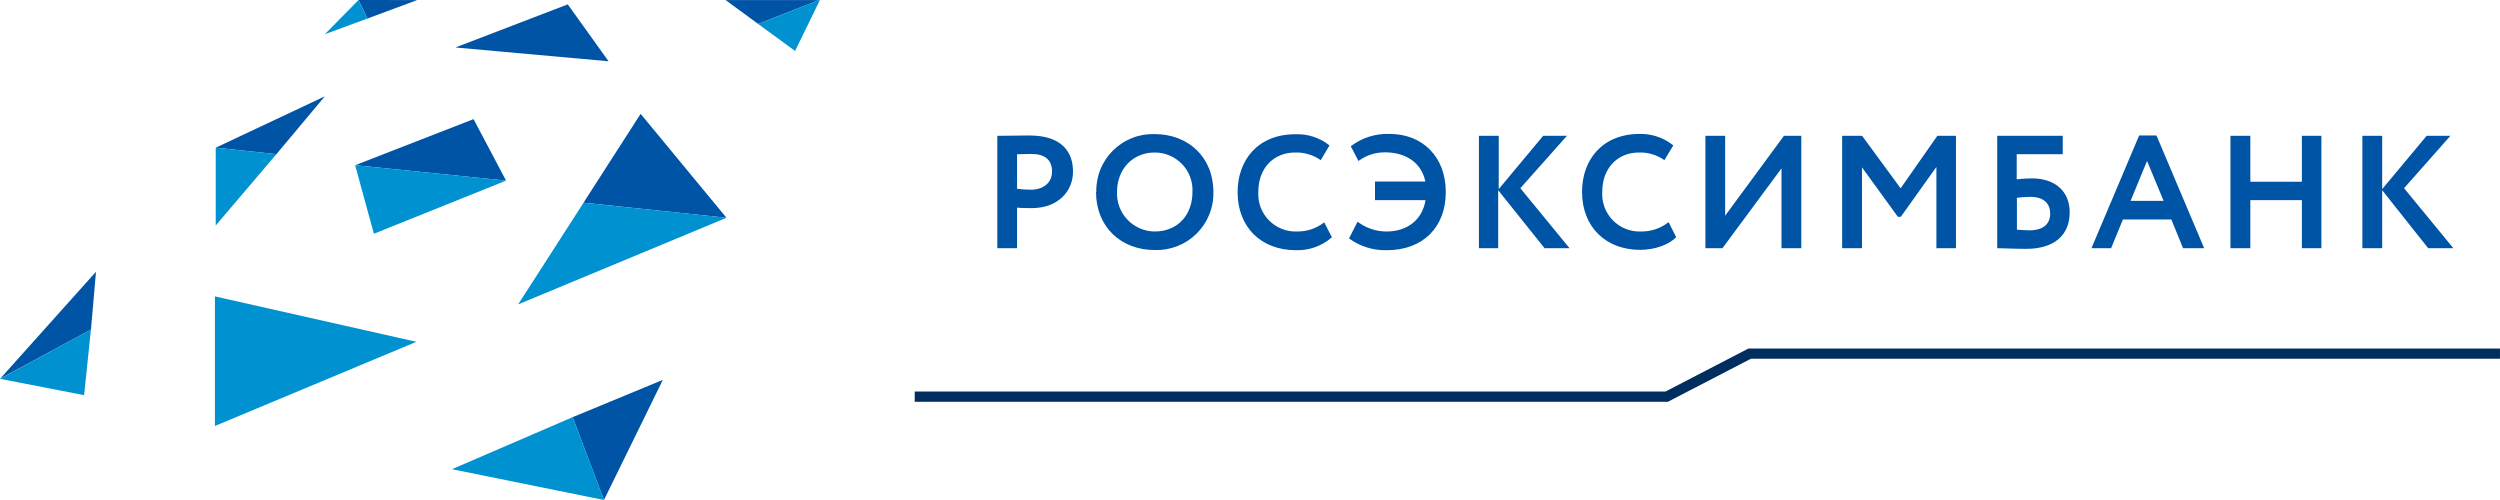 <svg width="120" height="24" viewBox="0 0 120 24" fill="none" xmlns="http://www.w3.org/2000/svg">
<path d="M43.906 19.04H80L83.983 16.975H119.999" stroke="#002E5E" stroke-width="0.49"/>
<path d="M113.394 11.913H114.345V9.13L116.552 11.913H117.761L115.395 9.034L117.619 6.519H116.48L114.345 9.077V6.519H113.394V11.913ZM110.49 11.913H111.427V6.519H110.49V8.723H108.016V6.519H107.062V11.913H108.016V9.607H110.49V11.913ZM103.06 7.729L103.853 9.642H102.268L103.06 7.721V7.729ZM100.374 11.913H101.333L101.9 10.534H104.223L104.787 11.913H105.8L103.511 6.503H102.679L100.39 11.913H100.374ZM97.462 9.449C98.126 9.449 98.41 9.794 98.41 10.252C98.41 10.71 98.12 11.056 97.414 11.056C97.215 11.056 97.03 11.04 96.812 11.024V9.494C97.028 9.465 97.245 9.45 97.462 9.449ZM95.851 11.913C96.168 11.913 96.632 11.945 97.258 11.945C98.585 11.945 99.345 11.302 99.345 10.191C99.345 9.192 98.658 8.562 97.527 8.562C97.284 8.563 97.042 8.579 96.802 8.608V7.403H99.012V6.519H95.867V11.913H95.851ZM88.423 11.913H89.377V8.035L91.099 10.408H91.239L92.947 8.013V11.913H93.887V6.519H92.993L91.23 9.039L89.382 6.519H88.423V11.913ZM82.678 11.913L85.512 8.083V11.913H86.463V6.519H85.63L82.807 10.354V6.519H81.859V11.913H82.678ZM80.072 10.678C79.705 10.962 79.253 11.114 78.788 11.112C78.536 11.124 78.285 11.083 78.05 10.992C77.814 10.901 77.601 10.761 77.424 10.582C77.247 10.403 77.109 10.189 77.02 9.954C76.931 9.718 76.893 9.467 76.908 9.216C76.908 8.045 77.665 7.32 78.673 7.32C79.108 7.307 79.535 7.436 79.89 7.687L80.319 6.98C79.864 6.611 79.292 6.416 78.705 6.428C76.919 6.428 75.938 7.662 75.938 9.208C75.938 10.89 77.072 11.993 78.729 11.993C79.43 11.993 80.118 11.744 80.456 11.383L80.097 10.67L80.072 10.678ZM70.961 11.913H71.912V9.13L74.139 11.913H75.337L72.976 9.034L75.213 6.519H74.072L71.939 9.077V6.519H70.988V11.913H70.961ZM65.992 9.607H68.425C68.264 10.606 67.483 11.112 66.561 11.112C66.056 11.114 65.565 10.948 65.164 10.641L64.753 11.444C65.28 11.829 65.919 12.028 66.572 12.009C68.302 12.009 69.398 10.906 69.398 9.219C69.398 7.531 68.288 6.428 66.698 6.428C66.028 6.403 65.369 6.613 64.837 7.02L65.207 7.729C65.571 7.456 66.014 7.309 66.47 7.312C67.493 7.312 68.232 7.815 68.417 8.715H66V9.599L65.992 9.607ZM63.555 10.678C63.191 10.961 62.741 11.114 62.279 11.112C62.028 11.124 61.776 11.083 61.541 10.992C61.306 10.901 61.093 10.761 60.915 10.582C60.738 10.403 60.6 10.189 60.511 9.954C60.422 9.718 60.384 9.467 60.399 9.216C60.399 8.045 61.157 7.32 62.161 7.32C62.601 7.305 63.034 7.434 63.394 7.687L63.816 6.98C63.351 6.609 62.767 6.418 62.172 6.444C60.386 6.444 59.405 7.679 59.405 9.224C59.405 10.906 60.539 12.009 62.196 12.009C62.833 12.031 63.453 11.81 63.931 11.391L63.566 10.678H63.555ZM53.617 9.216C53.617 8.099 54.388 7.32 55.422 7.32C55.668 7.318 55.912 7.367 56.139 7.463C56.365 7.559 56.57 7.7 56.74 7.877C56.91 8.055 57.042 8.265 57.127 8.495C57.213 8.726 57.25 8.971 57.238 9.216C57.238 10.287 56.558 11.112 55.422 11.112C55.177 11.11 54.936 11.058 54.712 10.96C54.487 10.863 54.285 10.722 54.117 10.545C53.949 10.368 53.818 10.159 53.732 9.931C53.646 9.703 53.607 9.46 53.617 9.216ZM52.609 9.216C52.609 10.898 53.818 12.001 55.422 12.001C55.793 12.014 56.164 11.951 56.51 11.816C56.856 11.681 57.171 11.477 57.435 11.216C57.699 10.955 57.907 10.643 58.046 10.299C58.185 9.955 58.252 9.587 58.242 9.216C58.242 7.537 57.031 6.436 55.422 6.436C55.052 6.425 54.684 6.489 54.34 6.625C53.996 6.76 53.684 6.965 53.422 7.225C53.16 7.485 52.954 7.796 52.816 8.138C52.679 8.481 52.613 8.847 52.623 9.216H52.609ZM49.502 7.389C50.149 7.389 50.498 7.671 50.498 8.23C50.498 8.79 50.058 9.106 49.493 9.106C49.268 9.105 49.043 9.091 48.819 9.063V7.403C49.088 7.403 49.308 7.389 49.502 7.389ZM48.819 11.913V9.966C49.053 9.99 49.356 9.99 49.523 9.99C50.815 9.99 51.505 9.154 51.505 8.238C51.505 7.322 51 6.503 49.408 6.503C49.029 6.503 48.172 6.519 47.871 6.519V11.913H48.819Z" fill="#0054A6"/>
<path d="M20.023 0.003L17.638 0.889L17.211 0L20.023 0.003Z" fill="#0054A6"/>
<path d="M27.253 0.209L29.211 2.941L21.859 2.279L27.253 0.209Z" fill="#0054A6"/>
<path d="M39.311 0.003L36.391 1.149L34.828 0.003H39.311Z" fill="#0054A6"/>
<path d="M15.593 4.623L13.267 7.4L10.355 7.089L15.593 4.623Z" fill="#0054A6"/>
<path d="M4.608 13.043L4.366 15.821L0.012 18.172L4.608 13.043Z" fill="#0054A6"/>
<path d="M30.75 5.464L34.871 10.453L28.008 9.73L30.75 5.464Z" fill="#0054A6"/>
<path d="M31.816 18.234L28.99 24L27.488 20.023L31.816 18.234Z" fill="#0054A6"/>
<path d="M17.047 7.93L22.731 5.718L24.291 8.67L17.047 7.93Z" fill="#0054A6"/>
<path d="M17.211 0L17.638 0.889L15.594 1.642L17.211 0Z" fill="#0091D0"/>
<path d="M13.267 7.4L10.355 10.823V7.089L13.267 7.4Z" fill="#0091D0"/>
<path d="M39.356 0.003L38.163 2.445L36.391 1.149L39.31 0.003H39.356Z" fill="#0091D0"/>
<path d="M4.365 15.821L4.037 18.968L0 18.183L4.365 15.821Z" fill="#0091D0"/>
<path d="M34.874 10.453L24.871 14.61L28.011 9.73L34.874 10.453Z" fill="#0091D0"/>
<path d="M19.986 16.407L10.316 20.446V14.227L19.986 16.407Z" fill="#0091D0"/>
<path d="M27.489 20.023L28.991 24L21.695 22.521L27.489 20.023Z" fill="#0091D0"/>
<path d="M17.047 7.93L24.291 8.67L17.947 11.219L17.047 7.93Z" fill="#0091D0"/>
</svg>
